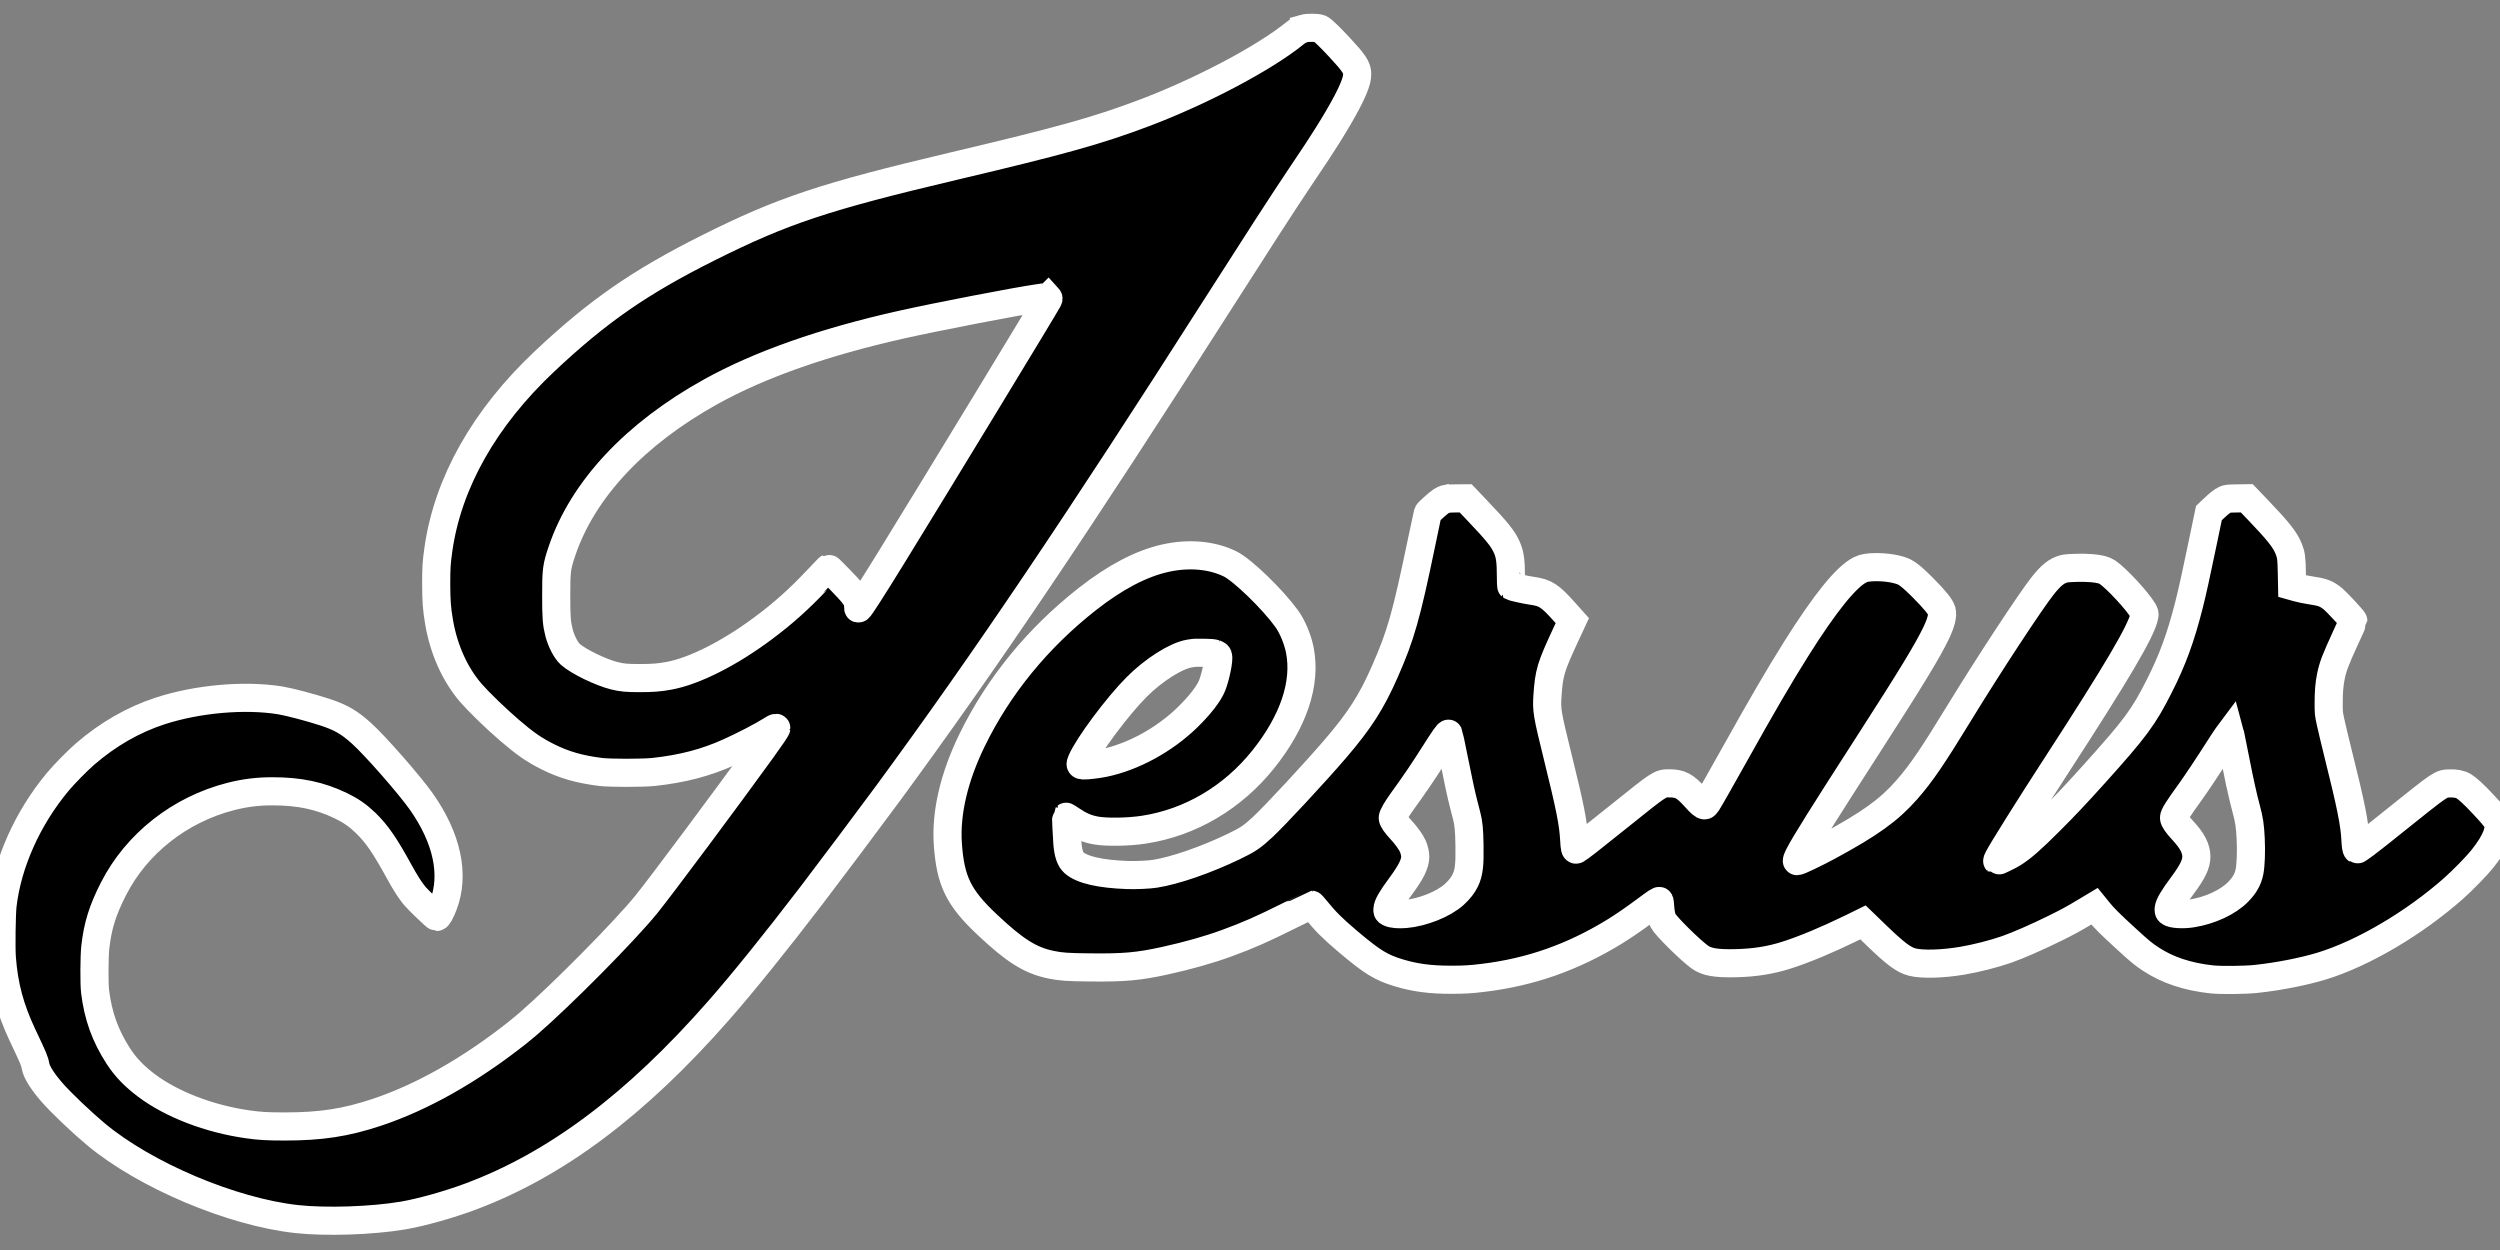 <?xml version="1.0" standalone="no"?>
<!DOCTYPE svg PUBLIC "-//W3C//DTD SVG 20010904//EN"
 "http://www.w3.org/TR/2001/REC-SVG-20010904/DTD/svg10.dtd">
<svg version="1.0" xmlns="http://www.w3.org/2000/svg"
 width="5333pt" height="2667pt" viewBox="0 0 5333 2667"
 preserveAspectRatio="xMidYMid meet">

<rect x="0" y="0" width="5333" height="2667" fill="#808080" stroke="none"/>

<g transform="translate(0,2667) scale(0.1,-0.1)"
fill="black" stroke="white" stroke-width="600px" >
<path d="M27815 26062 c-79 -24 -130 -51 -196 -105 -652 -529 -2001 -1241
-3224 -1702 -990 -373 -1777 -592 -4035 -1125 -2767 -654 -3662 -951 -5250
-1746 -1461 -732 -2355 -1351 -3489 -2418 -1287 -1211 -2069 -2595 -2270
-4021 -39 -276 -46 -384 -46 -730 1 -365 13 -532 61 -813 98 -582 338 -1117
679 -1513 166 -191 532 -546 819 -793 343 -294 525 -420 825 -571 339 -170
672 -266 1121 -322 204 -25 899 -25 1135 0 609 66 1107 196 1601 418 303 136
718 351 895 464 87 56 119 70 119 51 0 -15 -132 -210 -313 -460 -738 -1022
-2148 -2914 -2457 -3296 -464 -573 -1823 -1946 -2530 -2556 -58 -50 -159 -134
-225 -186 -1012 -799 -2030 -1374 -3002 -1698 -665 -220 -1185 -300 -1965
-300 -362 0 -537 10 -786 46 -816 116 -1618 424 -2155 827 -265 200 -449 391
-602 627 -282 437 -432 854 -497 1380 -20 161 -17 754 5 947 52 456 154 784
388 1243 493 966 1417 1693 2504 1970 299 76 570 110 886 110 574 0 1011 -92
1462 -309 210 -101 363 -208 526 -365 242 -236 406 -473 726 -1056 120 -219
221 -377 315 -493 67 -84 456 -457 475 -457 27 0 81 96 141 251 250 647 82
1432 -473 2216 -253 358 -980 1187 -1271 1449 -260 235 -442 341 -782 452
-297 98 -756 219 -950 251 -757 123 -1765 35 -2564 -225 -573 -187 -1113 -497
-1601 -919 -164 -142 -449 -432 -584 -595 -643 -771 -1074 -1735 -1177 -2632
-21 -189 -31 -903 -15 -1120 45 -601 174 -1081 441 -1649 247 -523 256 -544
281 -673 23 -123 157 -332 361 -563 184 -210 629 -633 923 -878 1049 -876
2900 -1658 4280 -1810 629 -69 1612 -36 2270 75 389 66 972 230 1435 402 1828
681 3535 1960 5301 3973 516 588 1201 1437 1984 2460 341 445 1277 1694 1627
2170 2077 2828 4031 5725 7033 10430 851 1333 1401 2184 1734 2680 370 551
465 695 608 923 354 565 560 960 618 1183 9 35 17 94 17 132 0 132 -71 238
-376 566 -209 225 -370 379 -416 399 -56 24 -269 26 -345 4z m-5456 -5746 c10
-11 10 -20 0 -38 -83 -158 -2408 -3980 -3344 -5499 -408 -662 -662 -1058 -697
-1086 -12 -11 -14 -2 -14 60 1 87 -18 131 -108 251 -60 80 -514 549 -526 544
-4 -2 -112 -115 -242 -253 -379 -402 -719 -707 -1143 -1023 -717 -536 -1473
-918 -2010 -1017 -214 -39 -353 -50 -630 -50 -277 0 -373 9 -540 50 -291 72
-772 306 -942 459 -88 80 -190 276 -237 456 -51 200 -61 327 -61 795 0 543 9
615 126 959 444 1306 1556 2494 3174 3391 1044 579 2403 1057 4060 1429 768
172 2458 499 2925 565 41 6 86 13 100 15 58 8 98 5 109 -8z"/>

<path d="M30843 16028 c-24 -5 -67 -26 -97 -46 -69 -46 -284 -240 -290 -261
-3 -9 -62 -288 -131 -621 -329 -1583 -441 -1976 -785 -2760 -283 -645 -540
-1045 -1059 -1649 -429 -500 -1281 -1418 -1542 -1661 -226 -210 -316 -272
-614 -415 -592 -286 -1258 -517 -1685 -584 -132 -21 -406 -33 -590 -27 -583
21 -973 111 -1142 264 -77 69 -120 196 -138 404 -12 149 -32 569 -27 575 2 2
53 -30 113 -71 185 -125 325 -185 517 -221 227 -42 694 -35 1027 16 990 151
1895 684 2548 1501 645 807 918 1618 781 2324 -45 233 -158 505 -281 676 -301
416 -938 1033 -1203 1166 -385 192 -883 237 -1385 125 -515 -114 -1072 -406
-1670 -876 -1059 -833 -1890 -1851 -2454 -3007 -385 -791 -562 -1549 -517
-2215 55 -789 227 -1142 839 -1719 592 -558 923 -765 1362 -855 216 -44 345
-53 834 -58 727 -8 1029 19 1596 143 490 108 940 235 1316 373 463 169 745
293 1367 603 241 120 441 218 445 218 4 0 41 -41 82 -92 219 -269 360 -409
685 -685 530 -448 713 -561 1098 -677 342 -103 666 -146 1107 -146 281 0 423
8 690 41 1009 122 1906 438 2795 982 183 112 407 265 645 442 268 199 313 228
321 212 3 -6 9 -59 13 -115 8 -134 31 -245 63 -303 64 -119 567 -617 779 -772
150 -109 347 -143 764 -134 409 9 750 63 1095 174 375 120 858 322 1363 568
l263 129 57 -55 c31 -30 130 -125 218 -211 427 -411 592 -534 780 -582 209
-53 644 -41 1063 30 293 49 673 146 941 239 251 88 650 263 1044 457 282 140
397 203 648 354 l187 112 90 -111 c106 -132 245 -271 590 -586 293 -269 361
-325 526 -433 352 -232 780 -374 1295 -430 194 -21 706 -16 950 10 478 52 995
153 1390 272 883 269 1971 909 2821 1660 193 172 491 476 610 625 299 373 409
659 315 819 -41 71 -114 156 -299 354 -189 202 -327 329 -410 380 -74 45 -175
65 -308 60 -100 -3 -111 -6 -180 -41 -95 -48 -247 -163 -716 -539 -661 -530
-723 -579 -896 -710 -93 -70 -174 -125 -178 -122 -16 10 -27 80 -33 214 -17
340 -98 747 -361 1798 -73 296 -151 618 -171 717 -38 177 -39 184 -39 400 0
232 13 395 46 560 43 216 97 357 325 853 85 183 154 336 154 341 0 20 -354
402 -430 464 -146 118 -221 146 -497 187 -78 11 -195 36 -260 54 l-118 33 -6
289 c-6 310 -14 373 -65 502 -78 197 -220 377 -654 830 l-242 253 -207 -3
c-187 -3 -210 -5 -254 -25 -61 -28 -139 -89 -255 -200 l-92 -88 -126 -605
c-148 -714 -226 -1067 -300 -1360 -177 -694 -350 -1167 -630 -1720 -340 -674
-511 -904 -1403 -1895 -399 -442 -607 -663 -940 -995 -392 -392 -589 -564
-786 -687 -71 -45 -324 -167 -331 -161 -3 3 6 29 21 57 82 162 658 1082 1235
1971 1306 2012 1819 2884 1881 3194 11 53 10 57 -21 113 -115 204 -576 702
-767 829 -67 44 -162 69 -332 84 -174 16 -513 8 -594 -14 -157 -43 -272 -135
-452 -361 -262 -329 -1162 -1701 -1785 -2720 -567 -930 -814 -1290 -1117
-1635 -381 -433 -786 -724 -1678 -1206 -279 -150 -623 -314 -660 -314 -15 0 1
48 43 131 129 250 503 847 1476 2358 906 1406 1269 2003 1448 2379 106 222
144 375 119 469 -25 90 -148 241 -415 509 -180 180 -296 279 -377 319 -128 65
-366 107 -604 107 -169 0 -264 -16 -346 -57 -294 -147 -744 -703 -1359 -1680
-362 -575 -725 -1198 -1310 -2245 -320 -573 -542 -963 -596 -1047 -20 -31 -41
-53 -51 -53 -35 0 -81 39 -203 175 -222 245 -318 295 -561 295 -187 0 -189 -1
-1059 -700 -633 -508 -852 -679 -911 -711 -30 -16 -39 24 -49 212 -20 356 -86
690 -355 1779 -223 904 -236 982 -215 1290 33 490 69 609 389 1298 l141 303
-154 172 c-183 206 -274 293 -371 356 -92 60 -173 86 -354 112 -122 17 -397
79 -423 95 -4 3 -8 96 -8 207 -1 326 -19 462 -82 610 -81 191 -204 344 -652
814 l-231 243 -190 -1 c-104 -1 -209 -5 -232 -11z m-4923 -3304 c43 -15 57
-25 64 -47 24 -68 -50 -436 -127 -630 -69 -174 -264 -425 -528 -682 -494 -479
-1158 -842 -1779 -971 -142 -29 -369 -56 -441 -52 -65 4 -71 16 -39 91 139
328 763 1166 1173 1578 367 369 844 671 1132 718 119 19 125 19 310 16 143 -2
191 -7 235 -21z m5085 -2200 c104 -518 167 -814 222 -1024 19 -74 45 -177 59
-229 42 -161 55 -296 61 -616 8 -439 -11 -602 -92 -770 -46 -96 -128 -200
-230 -293 -228 -209 -679 -389 -1048 -420 -141 -12 -276 0 -336 30 -45 23 -46
24 -44 70 2 84 82 223 278 488 228 309 315 485 315 638 0 58 -22 151 -50 217
-37 86 -144 236 -251 350 -119 128 -179 214 -179 259 0 42 82 185 197 344 264
364 463 657 687 1012 220 346 297 456 308 437 4 -9 51 -230 103 -493z m16675
-44 c107 -536 166 -803 235 -1060 65 -241 83 -360 97 -647 13 -272 2 -556 -26
-700 -33 -162 -104 -288 -244 -430 -216 -220 -596 -396 -987 -458 -192 -31
-424 -16 -476 31 -18 16 -20 27 -16 72 9 81 99 234 299 502 214 288 292 453
291 610 -2 172 -89 339 -291 555 -119 128 -186 224 -186 269 0 57 76 178 358
568 115 160 404 593 586 881 80 125 167 258 194 295 l50 67 8 -30 c5 -17 53
-253 108 -525z"/>
</g>
</svg>
